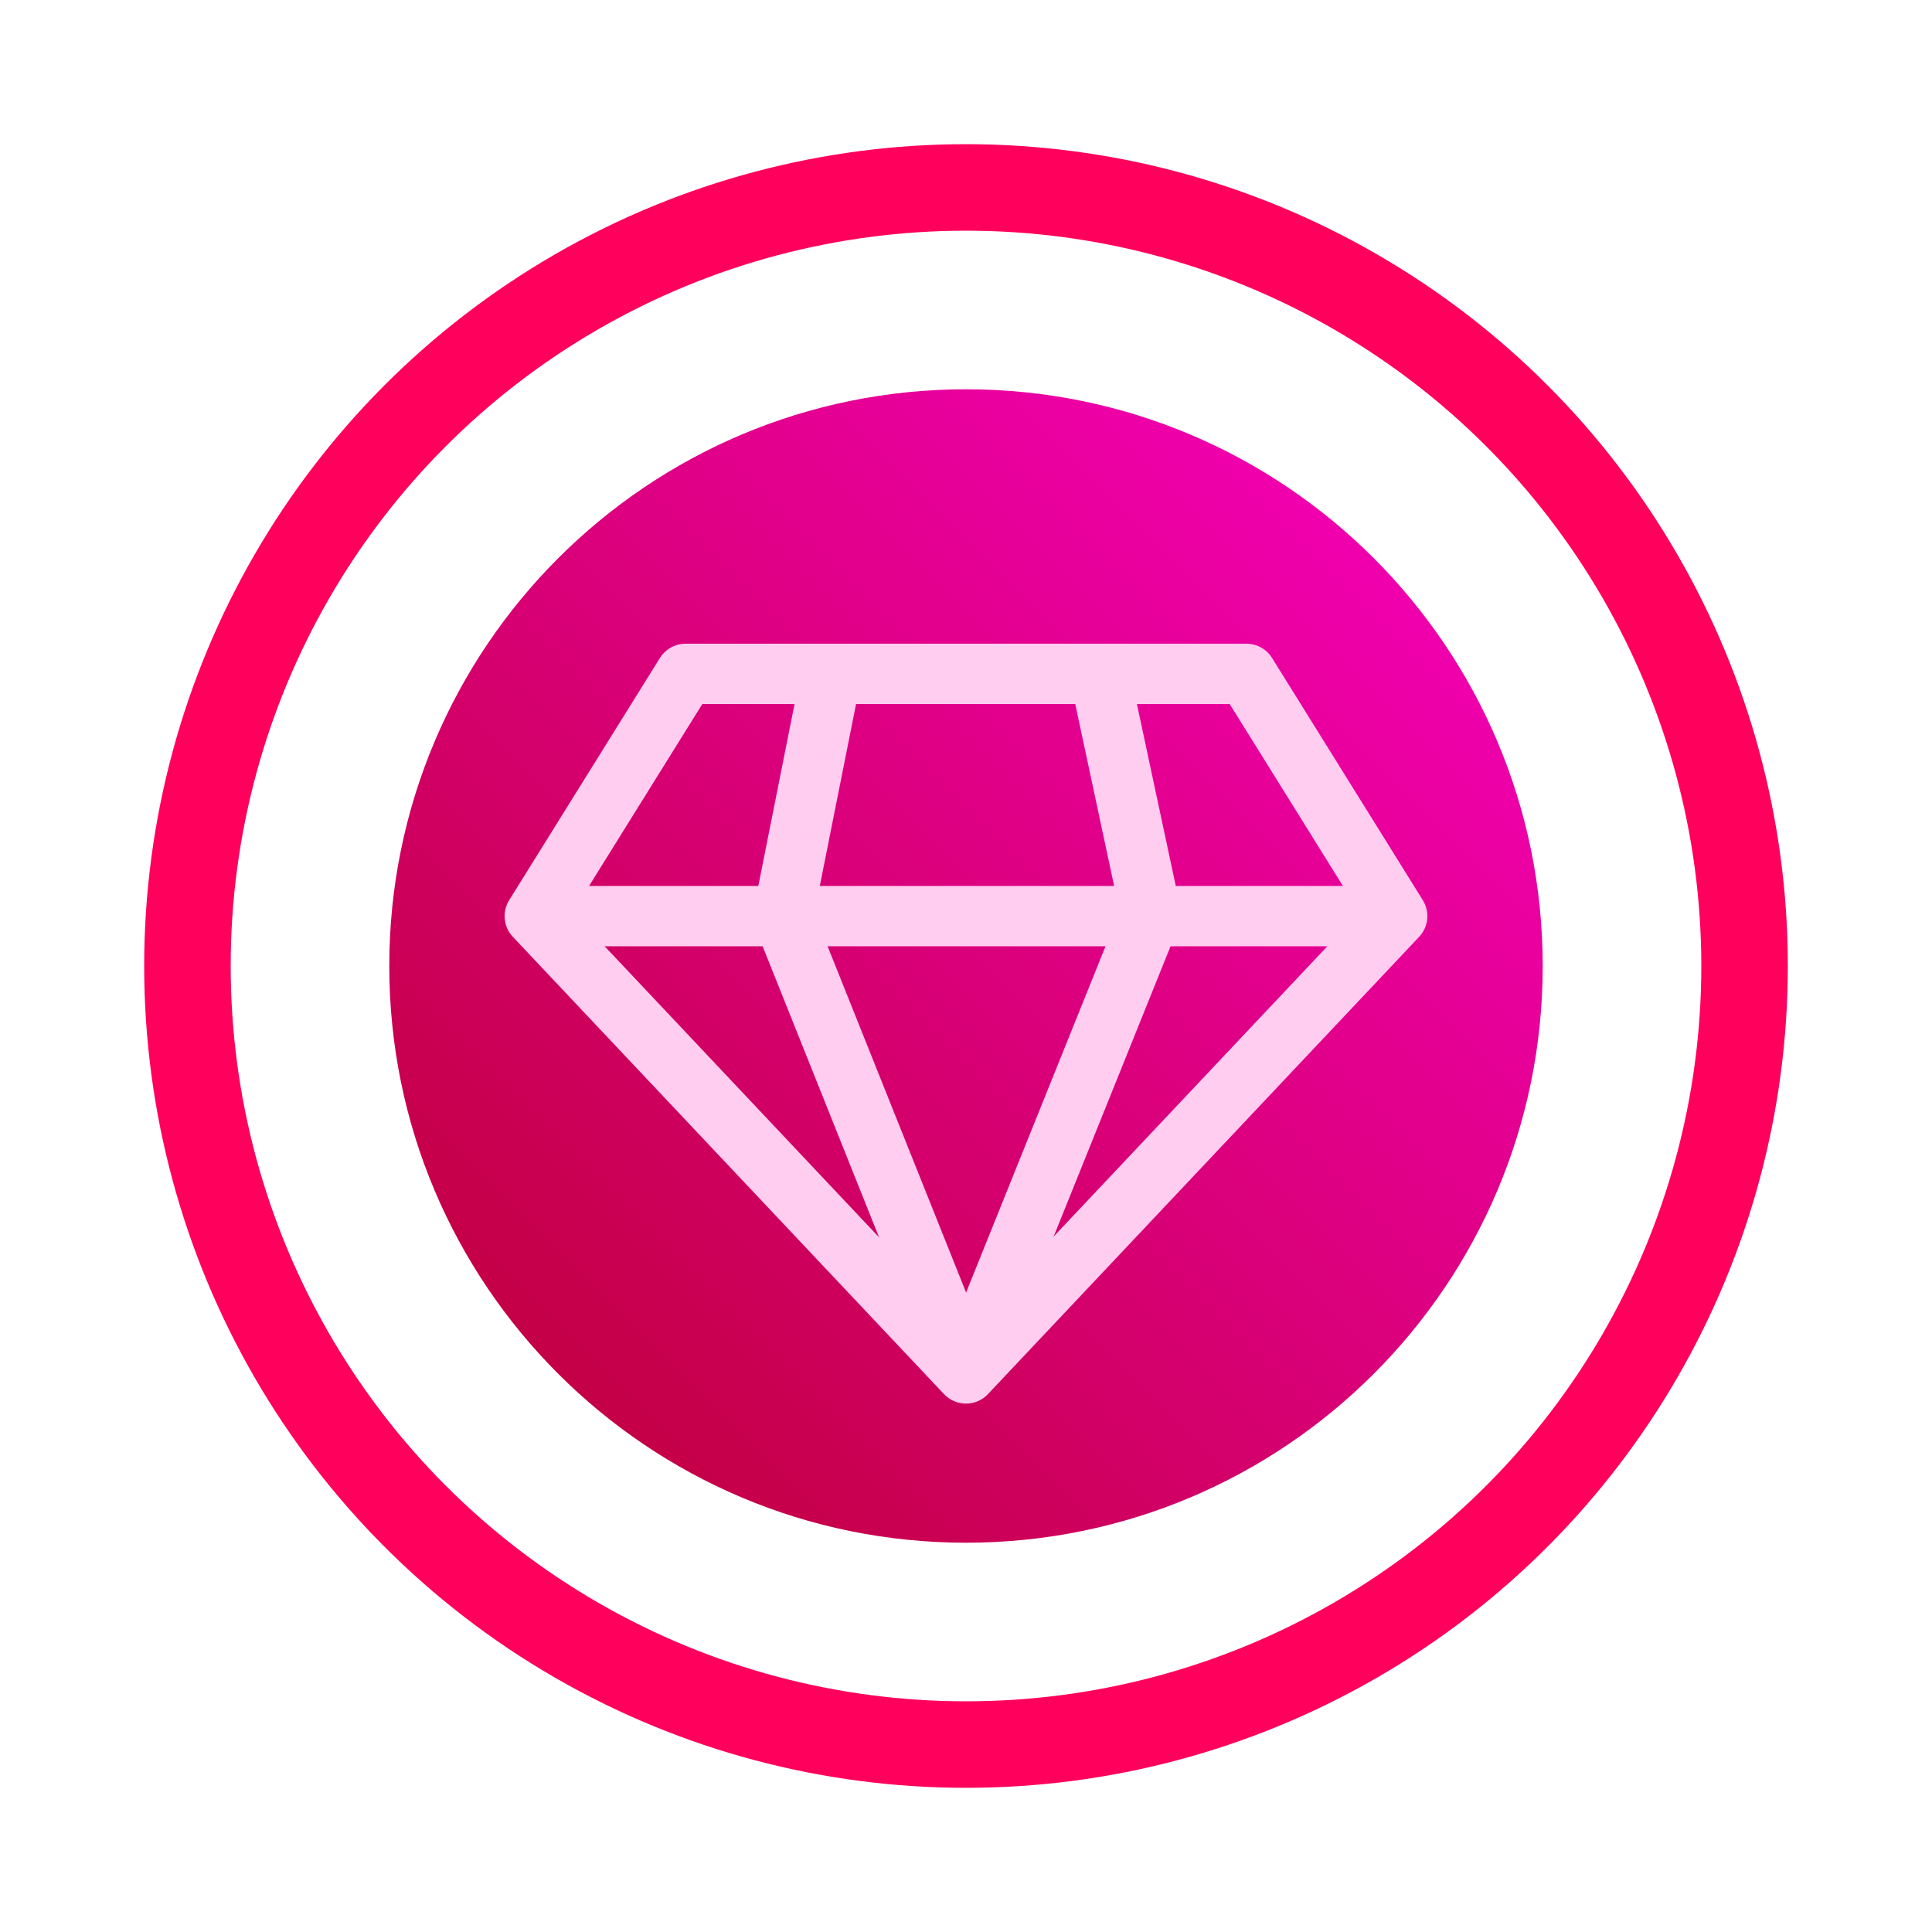 <svg width="134" height="134" viewBox="0 0 134 134" fill="none" xmlns="http://www.w3.org/2000/svg">
<path d="M67 107C89.091 107 107 89.091 107 67C107 44.909 89.091 27 67 27C44.909 27 27 44.909 27 67C27 89.091 44.909 107 67 107Z" fill="url(#paint0_linear)"/>
<g filter="url(#filter0_d)">
<circle cx="67" cy="67" r="54" stroke="#FF005C" stroke-width="6"/>
</g>
<g clip-path="url(#clip0)">
<path d="M98.683 62.435L88.226 45.633C87.844 45.02 87.172 44.647 86.45 44.647H47.548C46.826 44.647 46.155 45.02 45.773 45.633L35.315 62.435C34.813 63.242 34.917 64.285 35.569 64.976L65.477 96.696C65.873 97.115 66.423 97.352 66.999 97.352C67.575 97.352 68.126 97.115 68.521 96.695L98.429 64.976C99.081 64.284 99.185 63.242 98.683 62.435ZM66.999 92.212L39.718 63.278L48.711 48.83H85.288L94.281 63.278L66.999 92.212Z" fill="#FFCDEF"/>
<path d="M96.908 61.449H37.092V65.632H96.908V61.449Z" fill="#FFCDEF"/>
<path d="M56.484 63.34L59.709 47.147L55.606 46.33L52.26 63.132C52.181 63.529 52.219 63.94 52.369 64.317L65.058 96.038L68.942 94.485L56.484 63.34Z" fill="#FFCDEF"/>
<path d="M81.874 62.964L78.388 46.65L74.298 47.525L77.651 63.213L65.061 94.481L68.941 96.042L81.77 64.183C81.924 63.796 81.961 63.371 81.874 62.964Z" fill="#FFCDEF"/>
</g>
<defs>
<filter id="filter0_d" x="0" y="0" width="134" height="134" filterUnits="userSpaceOnUse" color-interpolation-filters="sRGB">
<feFlood flood-opacity="0" result="BackgroundImageFix"/>
<feColorMatrix in="SourceAlpha" type="matrix" values="0 0 0 0 0 0 0 0 0 0 0 0 0 0 0 0 0 0 127 0" result="hardAlpha"/>
<feOffset/>
<feGaussianBlur stdDeviation="5"/>
<feColorMatrix type="matrix" values="0 0 0 0 1 0 0 0 0 0.447 0 0 0 0 0.712 0 0 0 1 0"/>
<feBlend mode="normal" in2="BackgroundImageFix" result="effect1_dropShadow"/>
<feBlend mode="normal" in="SourceGraphic" in2="effect1_dropShadow" result="shape"/>
</filter>
<linearGradient id="paint0_linear" x1="38.716" y1="95.284" x2="95.284" y2="38.716" gradientUnits="userSpaceOnUse">
<stop stop-color="#C40046"/>
<stop offset="1" stop-color="#F000AD"/>
</linearGradient>
<clipPath id="clip0">
<rect width="64" height="64" fill="white" transform="translate(35 39)"/>
</clipPath>
</defs>
</svg>
